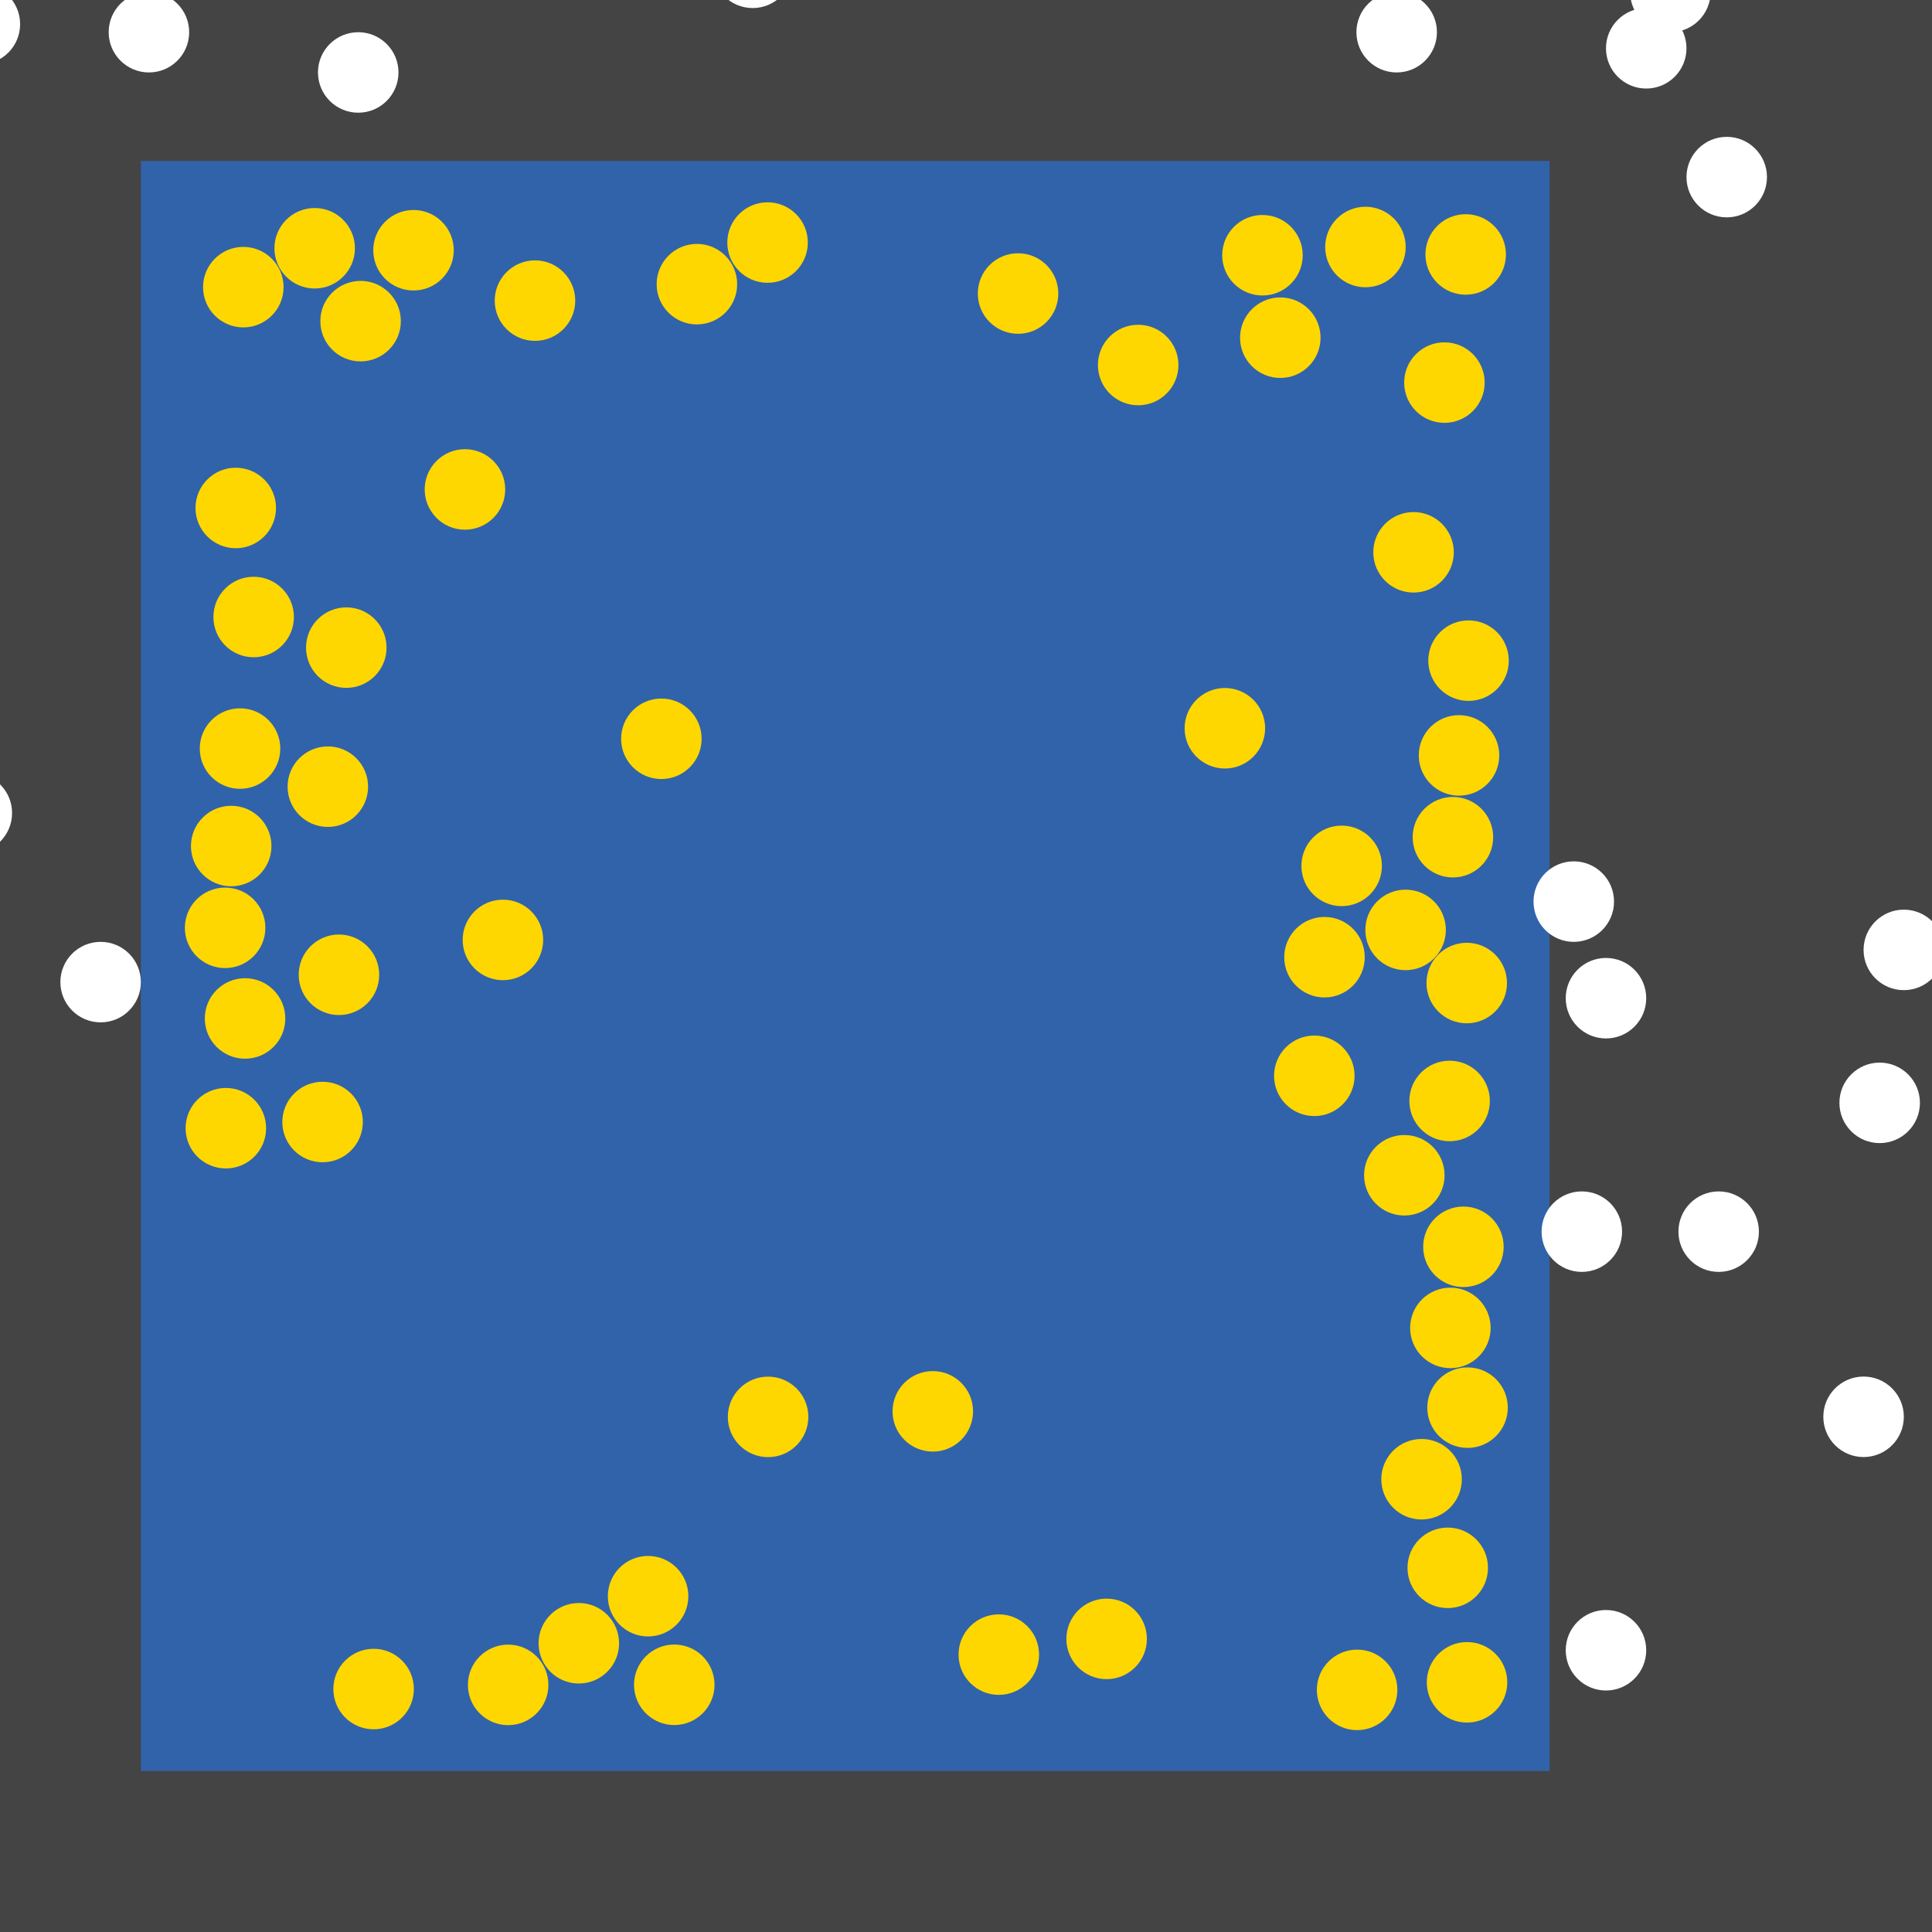 <?xml version="1.0" encoding="UTF-8"?>
<svg xmlns="http://www.w3.org/2000/svg" xmlns:xlink="http://www.w3.org/1999/xlink" width="512pt" height="512pt" viewBox="0 0 512 512" version="1.1">
<g id="surface41">
<rect x="0" y="0" width="512" height="512" style="fill:rgb(26.7%,26.7%,26.7%);fill-opacity:1;stroke:none;"/>
<path style=" stroke:none;fill-rule:nonzero;fill:rgb(19.2%,38.8%,66.7%);fill-opacity:1;" d="M 37.332 42.668 L 410.668 42.668 L 410.668 469.332 L 37.332 469.332 Z M 37.332 42.668 "/>
<path style=" stroke:none;fill-rule:nonzero;fill:rgb(100%,100%,100%);fill-opacity:1;" d="M 380.801 8.531 C 380.801 14.426 376.023 19.199 370.133 19.199 C 364.242 19.199 359.465 14.426 359.465 8.531 C 359.465 2.641 364.242 -2.133 370.133 -2.133 C 376.023 -2.133 380.801 2.641 380.801 8.531 "/>
<path style=" stroke:none;fill-rule:nonzero;fill:rgb(100%,100%,100%);fill-opacity:1;" d="M 504.535 375.469 C 504.535 381.359 499.758 386.133 493.867 386.133 C 487.977 386.133 483.199 381.359 483.199 375.469 C 483.199 369.574 487.977 364.801 493.867 364.801 C 499.758 364.801 504.535 369.574 504.535 375.469 "/>
<path style=" stroke:none;fill-rule:nonzero;fill:rgb(100%,100%,100%);fill-opacity:1;" d="M 427.734 238.934 C 427.734 244.824 422.957 249.602 417.066 249.602 C 411.176 249.602 406.398 244.824 406.398 238.934 C 406.398 233.043 411.176 228.266 417.066 228.266 C 422.957 228.266 427.734 233.043 427.734 238.934 "/>
<path style=" stroke:none;fill-rule:nonzero;fill:rgb(100%,100%,100%);fill-opacity:1;" d="M 436.266 264.531 C 436.266 270.426 431.492 275.199 425.602 275.199 C 419.707 275.199 414.934 270.426 414.934 264.531 C 414.934 258.641 419.707 253.867 425.602 253.867 C 431.492 253.867 436.266 258.641 436.266 264.531 "/>
<path style=" stroke:none;fill-rule:nonzero;fill:rgb(100%,100%,100%);fill-opacity:1;" d="M 210.133 -8.531 C 210.133 -2.641 205.359 2.133 199.469 2.133 C 193.574 2.133 188.801 -2.641 188.801 -8.531 C 188.801 -14.426 193.574 -19.199 199.469 -19.199 C 205.359 -19.199 210.133 -14.426 210.133 -8.531 "/>
<path style=" stroke:none;fill-rule:nonzero;fill:rgb(100%,100%,100%);fill-opacity:1;" d="M 3.199 215.469 C 3.199 221.359 -1.574 226.133 -7.469 226.133 C -13.359 226.133 -18.133 221.359 -18.133 215.469 C -18.133 209.574 -13.359 204.801 -7.469 204.801 C -1.574 204.801 3.199 209.574 3.199 215.469 "/>
<path style=" stroke:none;fill-rule:nonzero;fill:rgb(100%,100%,100%);fill-opacity:1;" d="M 468.266 46.934 C 468.266 52.824 463.492 57.602 457.602 57.602 C 451.707 57.602 446.934 52.824 446.934 46.934 C 446.934 41.043 451.707 36.266 457.602 36.266 C 463.492 36.266 468.266 41.043 468.266 46.934 "/>
<path style=" stroke:none;fill-rule:nonzero;fill:rgb(100%,100%,100%);fill-opacity:1;" d="M 446.934 12.801 C 446.934 18.691 442.156 23.465 436.266 23.465 C 430.375 23.465 425.602 18.691 425.602 12.801 C 425.602 6.91 430.375 2.133 436.266 2.133 C 442.156 2.133 446.934 6.91 446.934 12.801 "/>
<path style=" stroke:none;fill-rule:nonzero;fill:rgb(100%,100%,100%);fill-opacity:1;" d="M 105.602 19.199 C 105.602 25.09 100.824 29.867 94.934 29.867 C 89.043 29.867 84.266 25.09 84.266 19.199 C 84.266 13.309 89.043 8.535 94.934 8.535 C 100.824 8.535 105.602 13.309 105.602 19.199 "/>
<path style=" stroke:none;fill-rule:nonzero;fill:rgb(100%,100%,100%);fill-opacity:1;" d="M 508.801 292.266 C 508.801 298.156 504.023 302.934 498.133 302.934 C 492.242 302.934 487.465 298.156 487.465 292.266 C 487.465 286.375 492.242 281.602 498.133 281.602 C 504.023 281.602 508.801 286.375 508.801 292.266 "/>
<path style=" stroke:none;fill-rule:nonzero;fill:rgb(100%,100%,100%);fill-opacity:1;" d="M 5.332 6.398 C 5.332 12.293 0.559 17.066 -5.332 17.066 C -11.223 17.066 -16 12.293 -16 6.398 C -16 0.508 -11.223 -4.266 -5.332 -4.266 C 0.559 -4.266 5.332 0.508 5.332 6.398 "/>
<path style=" stroke:none;fill-rule:nonzero;fill:rgb(100%,100%,100%);fill-opacity:1;" d="M 37.332 260.266 C 37.332 266.156 32.559 270.934 26.668 270.934 C 20.777 270.934 16 266.156 16 260.266 C 16 254.375 20.777 249.602 26.668 249.602 C 32.559 249.602 37.332 254.375 37.332 260.266 "/>
<path style=" stroke:none;fill-rule:nonzero;fill:rgb(100%,100%,100%);fill-opacity:1;" d="M 50.133 8.531 C 50.133 14.426 45.359 19.199 39.469 19.199 C 33.574 19.199 28.801 14.426 28.801 8.531 C 28.801 2.641 33.574 -2.133 39.469 -2.133 C 45.359 -2.133 50.133 2.641 50.133 8.531 "/>
<path style=" stroke:none;fill-rule:nonzero;fill:rgb(100%,100%,100%);fill-opacity:1;" d="M 436.266 437.332 C 436.266 443.223 431.492 448 425.602 448 C 419.707 448 414.934 443.223 414.934 437.332 C 414.934 431.441 419.707 426.668 425.602 426.668 C 431.492 426.668 436.266 431.441 436.266 437.332 "/>
<path style=" stroke:none;fill-rule:nonzero;fill:rgb(100%,100%,100%);fill-opacity:1;" d="M 466.133 326.398 C 466.133 332.293 461.359 337.066 455.469 337.066 C 449.574 337.066 444.801 332.293 444.801 326.398 C 444.801 320.508 449.574 315.734 455.469 315.734 C 461.359 315.734 466.133 320.508 466.133 326.398 "/>
<path style=" stroke:none;fill-rule:nonzero;fill:rgb(100%,100%,100%);fill-opacity:1;" d="M 515.199 251.734 C 515.199 257.625 510.426 262.398 504.531 262.398 C 498.641 262.398 493.867 257.625 493.867 251.734 C 493.867 245.844 498.641 241.066 504.531 241.066 C 510.426 241.066 515.199 245.844 515.199 251.734 "/>
<path style=" stroke:none;fill-rule:nonzero;fill:rgb(100%,100%,100%);fill-opacity:1;" d="M 429.867 326.398 C 429.867 332.293 425.09 337.066 419.199 337.066 C 413.309 337.066 408.535 332.293 408.535 326.398 C 408.535 320.508 413.309 315.734 419.199 315.734 C 425.09 315.734 429.867 320.508 429.867 326.398 "/>
<path style=" stroke:none;fill-rule:nonzero;fill:rgb(100%,100%,100%);fill-opacity:1;" d="M 453.332 -2.133 C 453.332 3.758 448.559 8.535 442.668 8.535 C 436.777 8.535 432 3.758 432 -2.133 C 432 -8.023 436.777 -12.801 442.668 -12.801 C 448.559 -12.801 453.332 -8.023 453.332 -2.133 "/>
<path style=" stroke:none;fill-rule:nonzero;fill:rgb(100%,84.3%,0%);fill-opacity:1;" d="M 257.867 374.02 C 257.867 379.91 253.094 384.688 247.203 384.688 C 241.312 384.688 236.535 379.91 236.535 374.02 C 236.535 368.129 241.312 363.352 247.203 363.352 C 253.094 363.352 257.867 368.129 257.867 374.02 "/>
<path style=" stroke:none;fill-rule:nonzero;fill:rgb(100%,84.3%,0%);fill-opacity:1;" d="M 312.297 96.734 C 312.297 102.629 307.52 107.402 301.629 107.402 C 295.738 107.402 290.961 102.629 290.961 96.734 C 290.961 90.844 295.738 86.07 301.629 86.07 C 307.52 86.07 312.297 90.844 312.297 96.734 "/>
<path style=" stroke:none;fill-rule:nonzero;fill:rgb(100%,84.3%,0%);fill-opacity:1;" d="M 133.883 129.707 C 133.883 135.598 129.105 140.375 123.215 140.375 C 117.324 140.375 112.551 135.598 112.551 129.707 C 112.551 123.816 117.324 119.039 123.215 119.039 C 129.105 119.039 133.883 123.816 133.883 129.707 "/>
<path style=" stroke:none;fill-rule:nonzero;fill:rgb(100%,84.3%,0%);fill-opacity:1;" d="M 185.934 195.785 C 185.934 201.676 181.16 206.453 175.27 206.453 C 169.379 206.453 164.602 201.676 164.602 195.785 C 164.602 189.895 169.379 185.121 175.27 185.121 C 181.16 185.121 185.934 189.895 185.934 195.785 "/>
<path style=" stroke:none;fill-rule:nonzero;fill:rgb(100%,84.3%,0%);fill-opacity:1;" d="M 77.887 163.516 C 77.887 169.406 73.109 174.18 67.219 174.18 C 61.328 174.18 56.555 169.406 56.555 163.516 C 56.555 157.621 61.328 152.848 67.219 152.848 C 73.109 152.848 77.887 157.621 77.887 163.516 "/>
<path style=" stroke:none;fill-rule:nonzero;fill:rgb(100%,84.3%,0%);fill-opacity:1;" d="M 145.332 446.512 C 145.332 452.402 140.559 457.18 134.668 457.18 C 128.777 457.18 124 452.402 124 446.512 C 124 440.621 128.777 435.844 134.668 435.844 C 140.559 435.844 145.332 440.621 145.332 446.512 "/>
<path style=" stroke:none;fill-rule:nonzero;fill:rgb(100%,84.3%,0%);fill-opacity:1;" d="M 214.082 64.281 C 214.082 70.172 209.305 74.945 203.414 74.945 C 197.523 74.945 192.746 70.172 192.746 64.281 C 192.746 58.391 197.523 53.613 203.414 53.613 C 209.305 53.613 214.082 58.391 214.082 64.281 "/>
<path style=" stroke:none;fill-rule:nonzero;fill:rgb(100%,84.3%,0%);fill-opacity:1;" d="M 106.227 85.109 C 106.227 91 101.449 95.777 95.559 95.777 C 89.668 95.777 84.895 91 84.895 85.109 C 84.895 79.219 89.668 74.441 95.559 74.441 C 101.449 74.441 106.227 79.219 106.227 85.109 "/>
<path style=" stroke:none;fill-rule:nonzero;fill:rgb(100%,84.3%,0%);fill-opacity:1;" d="M 214.219 375.488 C 214.219 381.379 209.441 386.156 203.551 386.156 C 197.66 386.156 192.883 381.379 192.883 375.488 C 192.883 369.598 197.66 364.824 203.551 364.824 C 209.441 364.824 214.219 369.598 214.219 375.488 "/>
<path style=" stroke:none;fill-rule:nonzero;fill:rgb(100%,84.3%,0%);fill-opacity:1;" d="M 152.445 79.668 C 152.445 85.559 147.668 90.332 141.777 90.332 C 135.887 90.332 131.109 85.559 131.109 79.668 C 131.109 73.777 135.887 69 141.777 69 C 147.668 69 152.445 73.777 152.445 79.668 "/>
<path style=" stroke:none;fill-rule:nonzero;fill:rgb(100%,84.3%,0%);fill-opacity:1;" d="M 96.156 297.348 C 96.156 303.238 91.383 308.012 85.488 308.012 C 79.598 308.012 74.824 303.238 74.824 297.348 C 74.824 291.453 79.598 286.68 85.488 286.68 C 91.383 286.68 96.156 291.453 96.156 297.348 "/>
<path style=" stroke:none;fill-rule:nonzero;fill:rgb(100%,84.3%,0%);fill-opacity:1;" d="M 335.273 192.996 C 335.273 198.887 330.496 203.664 324.605 203.664 C 318.715 203.664 313.938 198.887 313.938 192.996 C 313.938 187.105 318.715 182.328 324.605 182.328 C 330.496 182.328 335.273 187.105 335.273 192.996 "/>
<path style=" stroke:none;fill-rule:nonzero;fill:rgb(100%,84.3%,0%);fill-opacity:1;" d="M 195.355 75.309 C 195.355 81.199 190.578 85.977 184.688 85.977 C 178.797 85.977 174.02 81.199 174.02 75.309 C 174.02 69.418 178.797 64.641 184.688 64.641 C 190.578 64.641 195.355 69.418 195.355 75.309 "/>
<path style=" stroke:none;fill-rule:nonzero;fill:rgb(100%,84.3%,0%);fill-opacity:1;" d="M 100.492 258.328 C 100.492 264.219 95.719 268.996 89.824 268.996 C 83.934 268.996 79.16 264.219 79.16 258.328 C 79.16 252.438 83.934 247.66 89.824 247.66 C 95.719 247.66 100.492 252.438 100.492 258.328 "/>
<path style=" stroke:none;fill-rule:nonzero;fill:rgb(100%,84.3%,0%);fill-opacity:1;" d="M 189.355 446.488 C 189.355 452.379 184.578 457.156 178.688 457.156 C 172.797 457.156 168.023 452.379 168.023 446.488 C 168.023 440.598 172.797 435.82 178.688 435.82 C 184.578 435.82 189.355 440.598 189.355 446.488 "/>
<path style=" stroke:none;fill-rule:nonzero;fill:rgb(100%,84.3%,0%);fill-opacity:1;" d="M 164.062 435.484 C 164.062 441.375 159.285 446.148 153.395 446.148 C 147.504 446.148 142.727 441.375 142.727 435.484 C 142.727 429.594 147.504 424.816 153.395 424.816 C 159.285 424.816 164.062 429.594 164.062 435.484 "/>
<path style=" stroke:none;fill-rule:nonzero;fill:rgb(100%,84.3%,0%);fill-opacity:1;" d="M 399.086 67.434 C 399.086 73.324 394.312 78.098 388.422 78.098 C 382.531 78.098 377.754 73.324 377.754 67.434 C 377.754 61.539 382.531 56.766 388.422 56.766 C 394.312 56.766 399.086 61.539 399.086 67.434 "/>
<path style=" stroke:none;fill-rule:nonzero;fill:rgb(100%,84.3%,0%);fill-opacity:1;" d="M 394.828 291.766 C 394.828 297.656 390.055 302.434 384.164 302.434 C 378.273 302.434 373.496 297.656 373.496 291.766 C 373.496 285.875 378.273 281.098 384.164 281.098 C 390.055 281.098 394.828 285.875 394.828 291.766 "/>
<path style=" stroke:none;fill-rule:nonzero;fill:rgb(100%,84.3%,0%);fill-opacity:1;" d="M 349.961 89.492 C 349.961 95.383 345.188 100.16 339.297 100.16 C 333.402 100.16 328.629 95.383 328.629 89.492 C 328.629 83.602 333.402 78.824 339.297 78.824 C 345.188 78.824 349.961 83.602 349.961 89.492 "/>
<path style=" stroke:none;fill-rule:nonzero;fill:rgb(100%,84.3%,0%);fill-opacity:1;" d="M 182.418 423.012 C 182.418 428.902 177.641 433.676 171.75 433.676 C 165.859 433.676 161.086 428.902 161.086 423.012 C 161.086 417.117 165.859 412.344 171.75 412.344 C 177.641 412.344 182.418 417.117 182.418 423.012 "/>
<path style=" stroke:none;fill-rule:nonzero;fill:rgb(100%,84.3%,0%);fill-opacity:1;" d="M 387.395 392.012 C 387.395 397.902 382.617 402.68 376.727 402.68 C 370.836 402.68 366.059 397.902 366.059 392.012 C 366.059 386.121 370.836 381.344 376.727 381.344 C 382.617 381.344 387.395 386.121 387.395 392.012 "/>
<path style=" stroke:none;fill-rule:nonzero;fill:rgb(100%,84.3%,0%);fill-opacity:1;" d="M 70.324 245.883 C 70.324 251.773 65.551 256.551 59.656 256.551 C 53.766 256.551 48.992 251.773 48.992 245.883 C 48.992 239.992 53.766 235.219 59.656 235.219 C 65.551 235.219 70.324 239.992 70.324 245.883 "/>
<path style=" stroke:none;fill-rule:nonzero;fill:rgb(100%,84.3%,0%);fill-opacity:1;" d="M 395.707 221.863 C 395.707 227.758 390.93 232.531 385.039 232.531 C 379.148 232.531 374.375 227.758 374.375 221.863 C 374.375 215.973 379.148 211.199 385.039 211.199 C 390.93 211.199 395.707 215.973 395.707 221.863 "/>
<path style=" stroke:none;fill-rule:nonzero;fill:rgb(100%,84.3%,0%);fill-opacity:1;" d="M 71.938 224.207 C 71.938 230.098 67.16 234.875 61.27 234.875 C 55.379 234.875 50.605 230.098 50.605 224.207 C 50.605 218.316 55.379 213.543 61.27 213.543 C 67.16 213.543 71.938 218.316 71.938 224.207 "/>
<path style=" stroke:none;fill-rule:nonzero;fill:rgb(100%,84.3%,0%);fill-opacity:1;" d="M 372.523 65.461 C 372.523 71.352 367.746 76.125 361.855 76.125 C 355.965 76.125 351.191 71.352 351.191 65.461 C 351.191 59.566 355.965 54.793 361.855 54.793 C 367.746 54.793 372.523 59.566 372.523 65.461 "/>
<path style=" stroke:none;fill-rule:nonzero;fill:rgb(100%,84.3%,0%);fill-opacity:1;" d="M 70.52 298.984 C 70.52 304.879 65.742 309.652 59.852 309.652 C 53.961 309.652 49.184 304.879 49.184 298.984 C 49.184 293.094 53.961 288.32 59.852 288.32 C 65.742 288.32 70.52 293.094 70.52 298.984 "/>
<path style=" stroke:none;fill-rule:nonzero;fill:rgb(100%,84.3%,0%);fill-opacity:1;" d="M 275.363 438.492 C 275.363 444.383 270.586 449.16 264.695 449.16 C 258.805 449.16 254.027 444.383 254.027 438.492 C 254.027 432.602 258.805 427.824 264.695 427.824 C 270.586 427.824 275.363 432.602 275.363 438.492 "/>
<path style=" stroke:none;fill-rule:nonzero;fill:rgb(100%,84.3%,0%);fill-opacity:1;" d="M 383.164 246.438 C 383.164 252.328 378.387 257.102 372.496 257.102 C 366.605 257.102 361.832 252.328 361.832 246.438 C 361.832 240.547 366.605 235.77 372.496 235.77 C 378.387 235.77 383.164 240.547 383.164 246.438 "/>
<path style=" stroke:none;fill-rule:nonzero;fill:rgb(100%,84.3%,0%);fill-opacity:1;" d="M 75.148 76.098 C 75.148 81.988 70.371 86.762 64.48 86.762 C 58.59 86.762 53.812 81.988 53.812 76.098 C 53.812 70.207 58.59 65.43 64.48 65.43 C 70.371 65.43 75.148 70.207 75.148 76.098 "/>
<path style=" stroke:none;fill-rule:nonzero;fill:rgb(100%,84.3%,0%);fill-opacity:1;" d="M 395.035 351.91 C 395.035 357.805 390.262 362.578 384.371 362.578 C 378.48 362.578 373.703 357.805 373.703 351.91 C 373.703 346.02 378.48 341.246 384.371 341.246 C 390.262 341.246 395.035 346.02 395.035 351.91 "/>
<path style=" stroke:none;fill-rule:nonzero;fill:rgb(100%,84.3%,0%);fill-opacity:1;" d="M 399.582 373.039 C 399.582 378.934 394.805 383.707 388.914 383.707 C 383.023 383.707 378.246 378.934 378.246 373.039 C 378.246 367.148 383.023 362.375 388.914 362.375 C 394.805 362.375 399.582 367.148 399.582 373.039 "/>
<path style=" stroke:none;fill-rule:nonzero;fill:rgb(100%,84.3%,0%);fill-opacity:1;" d="M 397.32 200.188 C 397.32 206.078 392.543 210.855 386.652 210.855 C 380.762 210.855 375.988 206.078 375.988 200.188 C 375.988 194.297 380.762 189.52 386.652 189.52 C 392.543 189.52 397.32 194.297 397.32 200.188 "/>
<path style=" stroke:none;fill-rule:nonzero;fill:rgb(100%,84.3%,0%);fill-opacity:1;" d="M 74.277 198.379 C 74.277 204.27 69.504 209.043 63.609 209.043 C 57.719 209.043 52.945 204.27 52.945 198.379 C 52.945 192.484 57.719 187.711 63.609 187.711 C 69.504 187.711 74.277 192.484 74.277 198.379 "/>
<path style=" stroke:none;fill-rule:nonzero;fill:rgb(100%,84.3%,0%);fill-opacity:1;" d="M 361.672 253.672 C 361.672 259.562 356.895 264.336 351.004 264.336 C 345.113 264.336 340.34 259.562 340.34 253.672 C 340.34 247.777 345.113 243.004 351.004 243.004 C 356.895 243.004 361.672 247.777 361.672 253.672 "/>
<path style=" stroke:none;fill-rule:nonzero;fill:rgb(100%,84.3%,0%);fill-opacity:1;" d="M 94.059 65.793 C 94.059 71.684 89.281 76.457 83.391 76.457 C 77.5 76.457 72.727 71.684 72.727 65.793 C 72.727 59.902 77.5 55.125 83.391 55.125 C 89.281 55.125 94.059 59.902 94.059 65.793 "/>
<path style=" stroke:none;fill-rule:nonzero;fill:rgb(100%,84.3%,0%);fill-opacity:1;" d="M 399.367 260.516 C 399.367 266.406 394.59 271.184 388.699 271.184 C 382.809 271.184 378.031 266.406 378.031 260.516 C 378.031 254.625 382.809 249.848 388.699 249.848 C 394.59 249.848 399.367 254.625 399.367 260.516 "/>
<path style=" stroke:none;fill-rule:nonzero;fill:rgb(100%,84.3%,0%);fill-opacity:1;" d="M 399.445 445.832 C 399.445 451.723 394.668 456.5 388.777 456.5 C 382.887 456.5 378.113 451.723 378.113 445.832 C 378.113 439.941 382.887 435.164 388.777 435.164 C 394.668 435.164 399.445 439.941 399.445 445.832 "/>
<path style=" stroke:none;fill-rule:nonzero;fill:rgb(100%,84.3%,0%);fill-opacity:1;" d="M 280.461 77.789 C 280.461 83.68 275.684 88.457 269.793 88.457 C 263.902 88.457 259.129 83.68 259.129 77.789 C 259.129 71.898 263.902 67.121 269.793 67.121 C 275.684 67.121 280.461 71.898 280.461 77.789 "/>
<path style=" stroke:none;fill-rule:nonzero;fill:rgb(100%,84.3%,0%);fill-opacity:1;" d="M 120.25 66.32 C 120.25 72.211 115.477 76.984 109.586 76.984 C 103.695 76.984 98.918 72.211 98.918 66.32 C 98.918 60.43 103.695 55.652 109.586 55.652 C 115.477 55.652 120.25 60.43 120.25 66.32 "/>
<path style=" stroke:none;fill-rule:nonzero;fill:rgb(100%,84.3%,0%);fill-opacity:1;" d="M 97.547 208.477 C 97.547 214.367 92.773 219.145 86.883 219.145 C 80.992 219.145 76.215 214.367 76.215 208.477 C 76.215 202.586 80.992 197.812 86.883 197.812 C 92.773 197.812 97.547 202.586 97.547 208.477 "/>
<path style=" stroke:none;fill-rule:nonzero;fill:rgb(100%,84.3%,0%);fill-opacity:1;" d="M 399.844 175.078 C 399.844 180.973 395.07 185.746 389.18 185.746 C 383.285 185.746 378.512 180.973 378.512 175.078 C 378.512 169.188 383.285 164.414 389.18 164.414 C 395.07 164.414 399.844 169.188 399.844 175.078 "/>
<path style=" stroke:none;fill-rule:nonzero;fill:rgb(100%,84.3%,0%);fill-opacity:1;" d="M 366.219 229.465 C 366.219 235.355 361.445 240.133 355.555 240.133 C 349.664 240.133 344.887 235.355 344.887 229.465 C 344.887 223.574 349.664 218.797 355.555 218.797 C 361.445 218.797 366.219 223.574 366.219 229.465 "/>
<path style=" stroke:none;fill-rule:nonzero;fill:rgb(100%,84.3%,0%);fill-opacity:1;" d="M 398.488 330.418 C 398.488 336.309 393.715 341.082 387.82 341.082 C 381.93 341.082 377.156 336.309 377.156 330.418 C 377.156 324.527 381.93 319.75 387.82 319.75 C 393.715 319.75 398.488 324.527 398.488 330.418 "/>
<path style=" stroke:none;fill-rule:nonzero;fill:rgb(100%,84.3%,0%);fill-opacity:1;" d="M 385.27 146.367 C 385.27 152.258 380.492 157.035 374.602 157.035 C 368.711 157.035 363.938 152.258 363.938 146.367 C 363.938 140.477 368.711 135.703 374.602 135.703 C 380.492 135.703 385.27 140.477 385.27 146.367 "/>
<path style=" stroke:none;fill-rule:nonzero;fill:rgb(100%,84.3%,0%);fill-opacity:1;" d="M 382.828 311.461 C 382.828 317.352 378.055 322.125 372.16 322.125 C 366.27 322.125 361.496 317.352 361.496 311.461 C 361.496 305.566 366.27 300.793 372.16 300.793 C 378.055 300.793 382.828 305.566 382.828 311.461 "/>
<path style=" stroke:none;fill-rule:nonzero;fill:rgb(100%,84.3%,0%);fill-opacity:1;" d="M 143.945 249.094 C 143.945 254.984 139.172 259.758 133.277 259.758 C 127.387 259.758 122.613 254.984 122.613 249.094 C 122.613 243.199 127.387 238.426 133.277 238.426 C 139.172 238.426 143.945 243.199 143.945 249.094 "/>
<path style=" stroke:none;fill-rule:nonzero;fill:rgb(100%,84.3%,0%);fill-opacity:1;" d="M 303.938 434.324 C 303.938 440.215 299.16 444.992 293.27 444.992 C 287.379 444.992 282.602 440.215 282.602 434.324 C 282.602 428.434 287.379 423.656 293.27 423.656 C 299.16 423.656 303.938 428.434 303.938 434.324 "/>
<path style=" stroke:none;fill-rule:nonzero;fill:rgb(100%,84.3%,0%);fill-opacity:1;" d="M 75.609 269.902 C 75.609 275.797 70.836 280.57 64.941 280.57 C 59.051 280.57 54.277 275.797 54.277 269.902 C 54.277 264.012 59.051 259.238 64.941 259.238 C 70.836 259.238 75.609 264.012 75.609 269.902 "/>
<path style=" stroke:none;fill-rule:nonzero;fill:rgb(100%,84.3%,0%);fill-opacity:1;" d="M 370.316 447.832 C 370.316 453.723 365.539 458.5 359.648 458.5 C 353.758 458.5 348.98 453.723 348.98 447.832 C 348.98 441.941 353.758 437.168 359.648 437.168 C 365.539 437.168 370.316 441.941 370.316 447.832 "/>
<path style=" stroke:none;fill-rule:nonzero;fill:rgb(100%,84.3%,0%);fill-opacity:1;" d="M 358.977 285.102 C 358.977 290.992 354.199 295.77 348.309 295.77 C 342.418 295.77 337.641 290.992 337.641 285.102 C 337.641 279.211 342.418 274.434 348.309 274.434 C 354.199 274.434 358.977 279.211 358.977 285.102 "/>
<path style=" stroke:none;fill-rule:nonzero;fill:rgb(100%,84.3%,0%);fill-opacity:1;" d="M 109.676 447.613 C 109.676 453.504 104.902 458.281 99.012 458.281 C 93.121 458.281 88.344 453.504 88.344 447.613 C 88.344 441.723 93.121 436.949 99.012 436.949 C 104.902 436.949 109.676 441.723 109.676 447.613 "/>
<path style=" stroke:none;fill-rule:nonzero;fill:rgb(100%,84.3%,0%);fill-opacity:1;" d="M 102.441 171.629 C 102.441 177.52 97.664 182.293 91.773 182.293 C 85.883 182.293 81.105 177.52 81.105 171.629 C 81.105 165.738 85.883 160.961 91.773 160.961 C 97.664 160.961 102.441 165.738 102.441 171.629 "/>
<path style=" stroke:none;fill-rule:nonzero;fill:rgb(100%,84.3%,0%);fill-opacity:1;" d="M 345.234 67.641 C 345.234 73.531 340.457 78.309 334.566 78.309 C 328.676 78.309 323.898 73.531 323.898 67.641 C 323.898 61.75 328.676 56.973 334.566 56.973 C 340.457 56.973 345.234 61.75 345.234 67.641 "/>
<path style=" stroke:none;fill-rule:nonzero;fill:rgb(100%,84.3%,0%);fill-opacity:1;" d="M 393.453 101.391 C 393.453 107.281 388.68 112.059 382.789 112.059 C 376.898 112.059 372.121 107.281 372.121 101.391 C 372.121 95.5 376.898 90.723 382.789 90.723 C 388.68 90.723 393.453 95.5 393.453 101.391 "/>
<path style=" stroke:none;fill-rule:nonzero;fill:rgb(100%,84.3%,0%);fill-opacity:1;" d="M 394.332 415.488 C 394.332 421.383 389.555 426.156 383.664 426.156 C 377.773 426.156 373 421.383 373 415.488 C 373 409.598 377.773 404.824 383.664 404.824 C 389.555 404.824 394.332 409.598 394.332 415.488 "/>
<path style=" stroke:none;fill-rule:nonzero;fill:rgb(100%,84.3%,0%);fill-opacity:1;" d="M 73.145 134.617 C 73.145 140.508 68.367 145.285 62.477 145.285 C 56.586 145.285 51.812 140.508 51.812 134.617 C 51.812 128.727 56.586 123.953 62.477 123.953 C 68.367 123.953 73.145 128.727 73.145 134.617 "/>
</g>
</svg>
